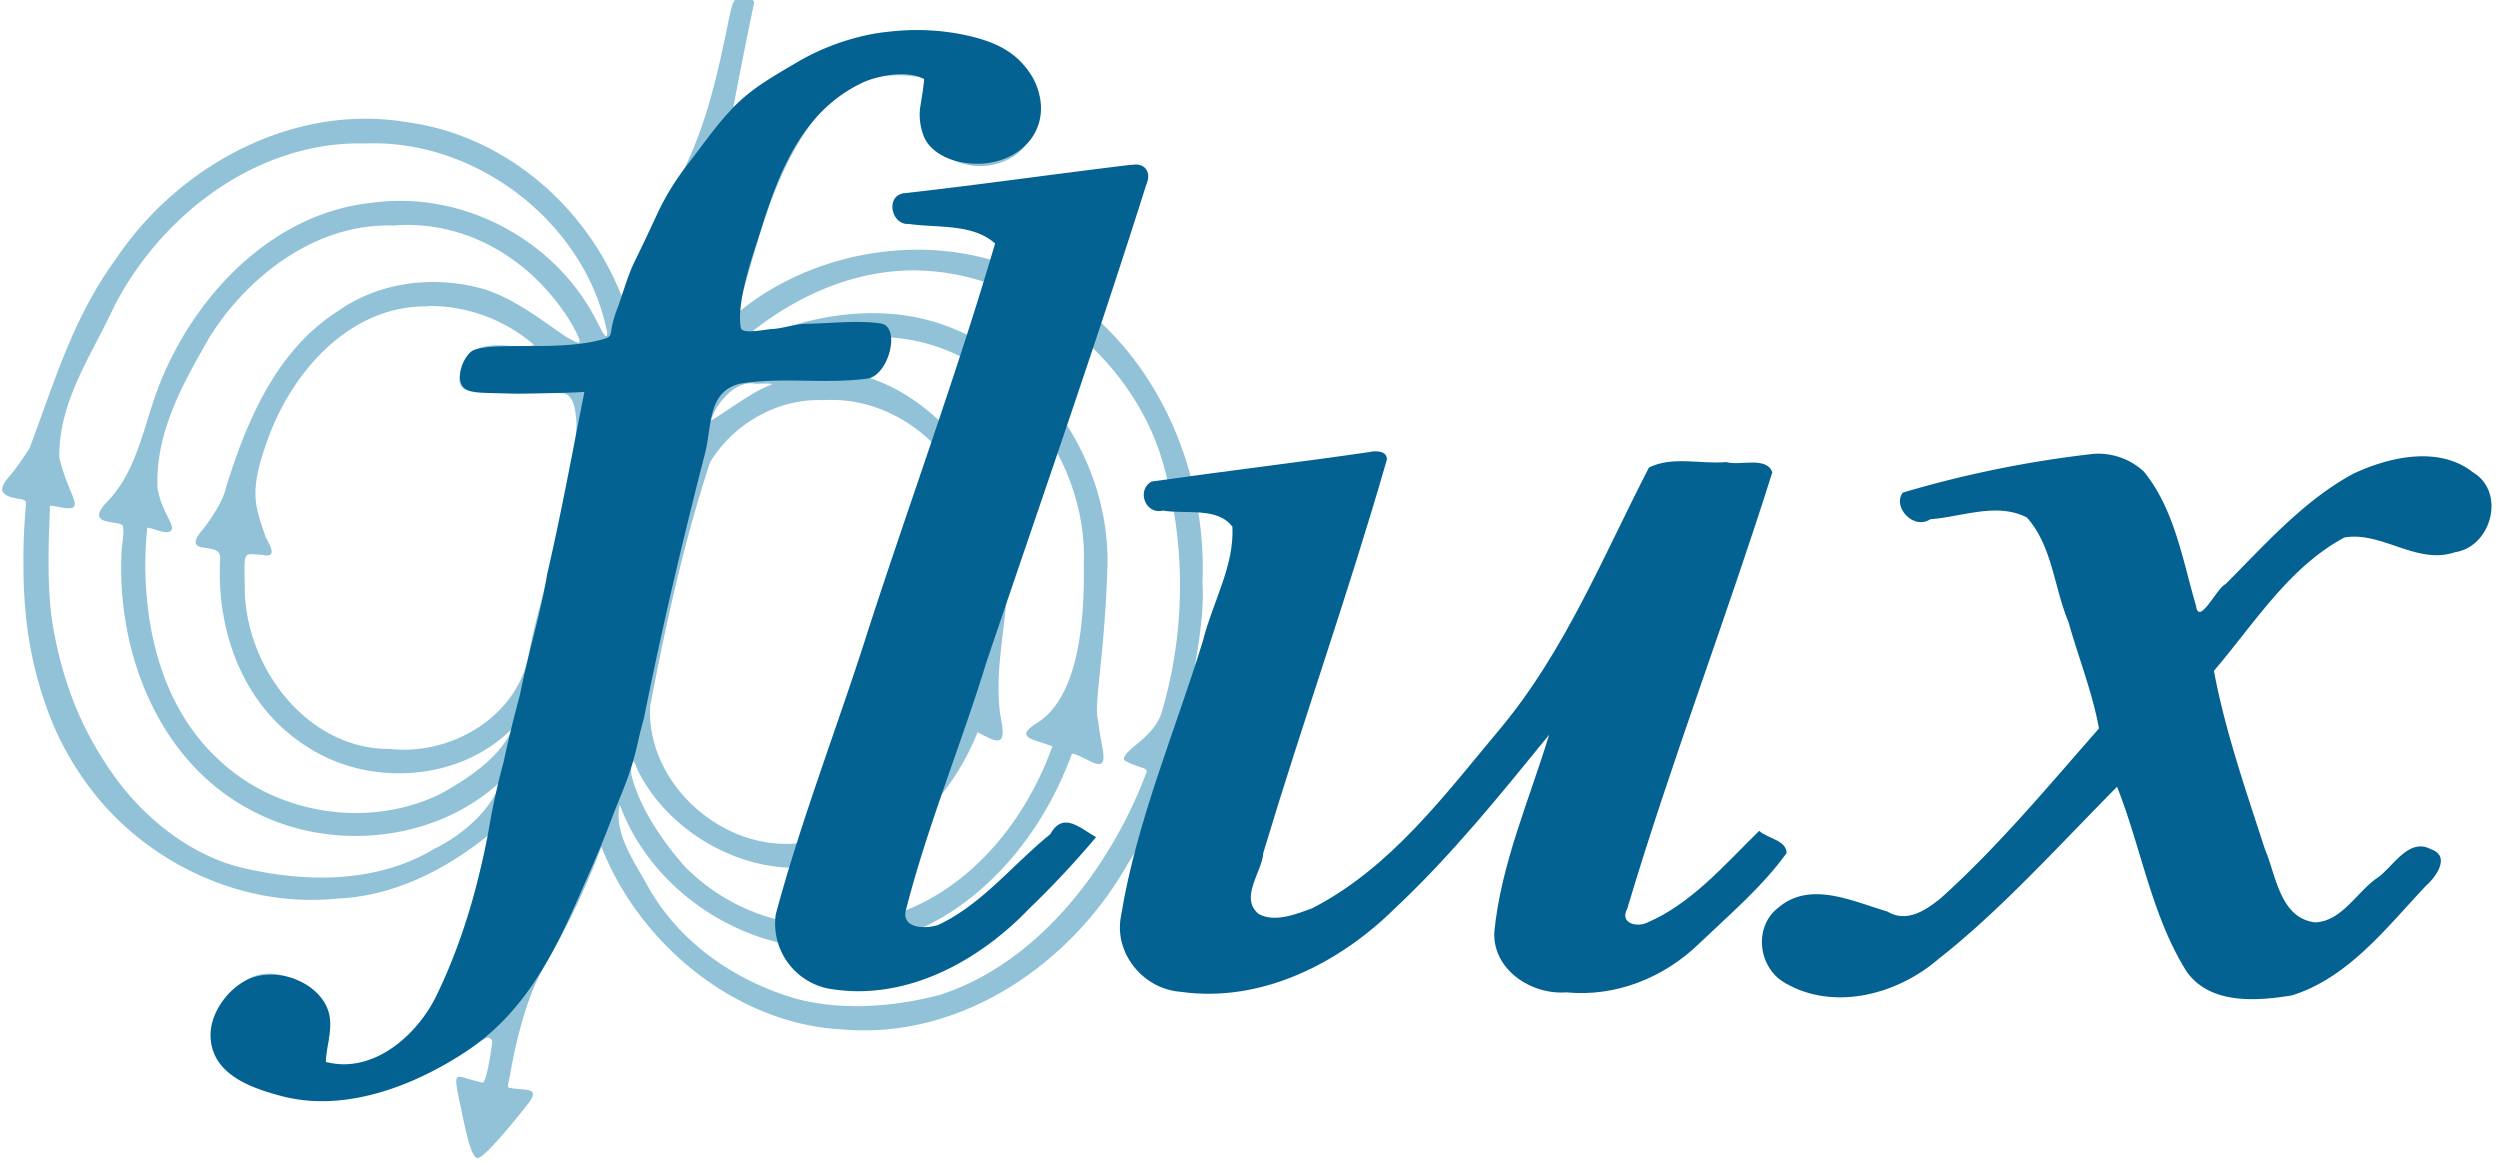<svg id="svg2" xmlns="http://www.w3.org/2000/svg" viewBox="0 0 638.96 296.92"><defs><style>.cls-1{fill:#91c2d8;}.cls-2{fill:#036291;}</style></defs><title>Flux-logo-3</title><path id="path2998" class="cls-1" d="M189.83-.86c-3.31.84-2.28.81-5.72,16-2.42,10.69-5.29,20.56-10.4,30.31-5.23,10-10.12,20-14.88,30.12-9.06-23-30-41-54.78-44.34C74.94,26.32,45.62,42.33,29.7,66.08,18.64,81.16,14,97.45,7.51,114.67c-1.52,2.21-2.95,4.5-4.68,6.55-2.2,2.61-4.7,5.43,2.6,6.35,1.3.36,1.31.67,1.17,1.82A149.49,149.49,0,0,0,6,145.09a119.78,119.78,0,0,0,.67,12.7,97.77,97.77,0,0,0,5.79,24.55A76.08,76.08,0,0,0,26.78,206C41.53,222.42,64,232,86.32,229.65c14.33-.57,28-7.56,38.85-16.48-5.5,19.19-7.41,41.51-23.47,55.25-4.85,3.8-12.53,6.59-18.15,3.79-.77-.39.41-5.66.47-6.28.32-3,.31-6.17-1.09-8.94a14.53,14.53,0,0,0-6.12-5.83c-3.25-1.81-7.1-2.89-10.71-2s-6.55,3.62-8.64,6.71c-2.66,3.92-4.24,9-2.45,13.41,1.58,3.87,5.41,6.35,9.26,8,20.72,8.89,41.83-1.64,59.83-11.91a1.13,1.13,0,0,1,1.69,1.16c-.57,4.1-1.58,10.44-2.5,10.15-6.89-1.37-7.83-4.34-5.59,5.94,1.76,8.81,2.92,13,4.26,13.35,1.92.44,13.33-14.29,13.33-14.29,2.8-3.95-1.29-2.87-5.16-3.67-.68-.14,0-1.76.25-3.35.81-4.81,3.5-18.82,8.77-27.75a199.87,199.87,0,0,0,14.57-30.47c9.79,25,34.6,45.4,61.79,46.68,30.22,2.54,58.25-16.76,72.69-42.27a125.58,125.58,0,0,0,11.29-22.27c5.38,1.39,9.14,3.26,5.12-6-2.62-15.31,3.62-28.34,2.72-43.75,1.39-32.23-15.3-66.29-45.7-79.37C238.16,58.85,208,63.68,188.37,80.11c5.47-18.72,10.18-41.32,24.91-55.28,6-5.19,15.55-6.75,23.08-4.75-.3-.08-.7,6.58-.67,7.19.1,2.54.31,6.22,1.69,8.43,2.91,4.63,7.8,6.19,11.45,6.68a16.35,16.35,0,0,0,10.31-2.46c5-3.26,8.71-12.74,5.16-19.59-5.17-10-25-13.1-39.05-12-14,1.67-26.35,11.14-37.8,19,1.66-8.91,3.44-17.69,5.31-26.69A2.39,2.39,0,0,0,189.83-.86ZM93.48,36.67C121.81,35.57,149.67,57,155.2,85c0,3.08-2.31-2.43-2.69-2.93C142,61.2,118.07,48.57,94.89,51.85c-24.42,2.6-43.63,22.13-53,43.7-5,11.14-6.06,24-14.5,32.7-6.23,6.46,3.54,4.57,4,6.18.42,1.44-.19,4.59-.28,6-1.52,25.85,9.23,54.17,33.05,66.63,20.1,10.87,47.26,8.26,64-7.53C125.46,207.33,118,213.5,110.92,217c-14.59,8.74-32.7,8.66-49,4.79-13-3.1-24.71-12.38-32.44-23.05-8.5-11.74-13.26-23.85-15.83-38-1.65-9-1.31-21.11-.89-30.57,0-.51-.3-1.13,1-.85,9.41,2.09,4.08-1.27,1.41-12.25-.31-14.26,8.17-26.16,14-38.73C41.32,54.66,66.12,35.89,93.48,36.67Zm6.66,21C119,56,136.29,66.33,146.26,83c3.36,6.22,1.86,4.88-1.62,3.07-5.68-3.85-13-9.69-20.91-12.16-12.59-3.59-26.61-2-37.4,5.63-15.67,10-23.22,27.88-28.52,44.93-.72,3.48-3.9,8.33-6.41,11.38-3.19,3.87,0,4,.89,4.14,1.87.3,4.06.42,4,2.61C55.19,161.4,62.16,180.68,78.73,191c15.87,10.25,39.13,8.72,52.47-5.1-3.41,7.8-11.39,12.94-18.58,17-18.46,9-42,5.33-56.86-8.88-11.84-10.93-17.2-26.88-18.34-42.62a88.62,88.62,0,0,1,.22-16.53c1.4,0,5,2,6.11.71s-2.45-4.64-3.49-10.84c-.58-14.27,6.42-26.53,13.35-38.66C63.47,70.41,80.81,57.14,100.14,57.64ZM234.19,69.13c27.44.3,54.68,21.42,62.79,48.32a114.6,114.6,0,0,1-.06,64.6c-2,6.65-10,9.53-9.66,12.19,3,2,6.62,1.84,5.7,3.32-9.08,24.11-27.68,48.73-52.93,56.77-11.84,3.06-25.05,4.06-36.89.84-15.48-4.62-29.33-14.19-37.38-28.31-3.32-6.19-9.09-13.9-7.35-21.21,8.61,23.66,35.05,39.79,60,36.27,25.76-2.59,45.7-23.86,54.7-47.07,1.36-2.51-.27-3,4.52-.8,7,4,3.71-2.47,3.09-9.6-1.38-3.87,1.62-16.12,2.32-39.75.68-26.7-17.1-53.5-42.91-62-12.92-4.32-27.28-3-40,1.26-2.36.45-5.82.93-7.66.59,11.83-9.23,26-15.55,41.71-15.45ZM109.76,78.2a40.93,40.93,0,0,1,26.79,10c-5.31,1.24-9.67-1.36-15.58,1.35-1.7.78-3.11,4.81-3.43,6.45-.94,5,5,4.27,8.15,4.33,6.08.1,12.18-.14,18.26.19,2.58.29,3.09,4.25,3.29,6.23.32,3.36-.34,6.69-.85,10-1.56,10-3.82,19.81-6.21,29.61-1.69,7-3.79,13.91-5.07,21-2.92,16-20.06,25.8-35.44,24.06-21.42.14-37.24-21.31-37.12-41.62-.17-9.16-.38-8.3,4.24-8,.35,0,.69.14,1.09.17,3.33.25.35-3.68-.13-5.13-2.68-8-4.29-11.46,1.23-26,6.38-16.56,20.77-32.51,39.69-32.53A4.41,4.41,0,0,0,109.76,78.2Zm120.38,8.29C257.37,89.73,278,117.33,277,144c.23,14.18-1.13,34.63-12.47,41.1-5.16,3.53-.41,3.78,4.44,5.65-7.57,21.24-24.37,40.64-47.4,44.75a50.67,50.67,0,0,1-46.38-13.87c-5.8-6.46-11.81-15.27-13.82-23.62-.38-4.08.08-5.33,1.55-1.33,7.69,15.86,26.93,27,44.55,24.82,20.36-1.83,35.12-16.33,42.4-34.37,5,2.75,7,3.5,6.24-1.93-3.3-15.65,3.69-31.3.58-47.07C254.75,119.72,237.91,101,221,96.23c5.18-.31,6.7-6,6.72-10Zm-33.43,12c-4.13,1.45-12.41,7.6-15,9,1.26-4.3,6.16-10.33,11.17-9.43.33.12,6.19-.33,3.82.42Zm13.49,3.8c15.61-1.07,30.12,8.83,36.47,22.84a59,59,0,0,1,4.81,27.08c-.35,6.54-.54,14.93-4.86,20.26-2,2.5-9.19,6.49-8.32,8s2.9,2.34,5.08,3.13c-6.66,16.28-20.56,32.35-39.27,31.91-19.57,2.09-38.94-15.32-37.94-35,4-21,8.66-42.13,15.34-62.41C187.46,108.31,198.69,101.88,210.2,102.27Z"/><path id="path3032" class="cls-2" d="M289.19,42.11c-19.45,2.32-38.87,5.13-58.31,7.3-4.66.82-3,8.19,1.38,7.82,7.27,1.08,16.24-.18,22.07,5-9.67,33-21.6,65.47-32.25,98.24-7.71,24.45-17.16,48.48-23.8,73.2a16.93,16.93,0,0,0,14.8,19.21c18.93,2.75,37.23-7.34,49.92-20.61a237.21,237.21,0,0,0,17.14-18.31c-4.08-2.3-8.46-6.67-11.7-.75-9.53,7.68-17.52,18-28.64,23.18-3.26,1.11-9.76,1-8.17-4.15,5.48-21.34,14.06-42,20.55-63.19,13.73-40.55,27.89-81.07,40.8-121.88,1.37-3.1-.28-5.69-3.79-5Z"/><path id="path3034" class="cls-2" d="M350.21,115.51c-18.58,2.7-37.34,4.92-55.84,7.56-3.95,2.05-1.75,8.56,2.85,7.42,5.78,1,13.92-1,17.76,4.13.54,10-5.09,19.38-7.48,29-7.19,23.44-17.05,46.31-21,70.56-1.83,9.49,5.73,18.62,15.24,19.31,20.54,2.92,40.52-7.24,54.77-21.32,14.41-13.51,26.91-29,39.42-44.37-5.07,16.69-12.3,33-14,50.35-.5,9.68,9.44,16.16,18.38,15.48,12.69,1.23,25-3.75,34-12.5,7.75-7.4,16.12-14.5,22.31-23.09,0-3.31-4.91-3.73-7-5.69-8.87,8.68-17.4,18.74-28.91,23.58-2.61,1.08-6.74-.07-4.83-3.62,11.18-37.47,25.33-74.26,37.1-111.6-1.54-4.18-8.25-1.58-11.77-2.61-6.44.58-13.82-1.58-19.76,1.39-11.69,22.67-21.49,46.89-37.92,66.63-14.25,17-28,35.64-48.12,46-4.13,1.55-9.62,3.73-13.72,1.48-5-4.14.91-10.74,1.19-15.64,10.11-33.61,21.9-66.79,31.58-100.48.13-2.24-2.65-2.29-4.25-2Z"/><path id="path3036" class="cls-2" d="M535.06,116a283.55,283.55,0,0,0-48.73,9.9c-2.75,3.6,2.74,9.67,7,6.81,8-.57,17.1-4.42,24.72-.43,6.49,7.24,6.92,17.86,10.6,26.63,2.53,9,6.24,18.39,7.81,27.28C523.43,201,510.73,216.34,496,229.59c-3.84,3.08-8.67,6.36-13.61,3.38-8.84-2.56-19.7-8-27.93-.95-6.22,4.83-5.14,14.89,1.33,18.94,12.56,7.68,29.12,3.29,39.68-5.88,15.44-12.1,29.71-27.87,45.61-44,6.19,15.59,8.83,33,17.78,47.22,6,8.5,17.85,7.58,26.91,6.11,14.53-4.54,24.31-17.51,34.37-28.12,2.59-2.29,6.22-7.55,1.16-9.24-5.71-3.07-9.68,4.54-13.63,7.27-5.21,3.52-9.14,11.22-16,11.42-9-1.12-9.95-12.12-12.83-18.81-4.85-15-10.1-30-13-45.47C576.16,159.37,585,145,599.19,137.37c9.61-1.64,18.48,7.1,28.3,3.76,9.3-1.43,13-15.3,4.61-20.38-8.75-6.91-21.46-4-30.72.37-12.69,6.89-22.52,18.12-32.58,28.19-2.23.95-6.78,10.86-7.54,5.5-3.42-11.67-5.49-24.69-13.34-34.3A17.15,17.15,0,0,0,535.06,116Z"/><path id="path3905" class="cls-2" d="M228.89,7.93a59.44,59.44,0,0,0-25.19,8c-5.49,3.26-11,6.26-15.58,10.83s-8.13,9.78-12,14.77a68.57,68.57,0,0,0-7.71,12.22c-2,4.3-4,8.6-6.09,12.85s-3,8.26-4.65,12.55c-2.59,6.86-.22,6.66-4.1,7.7-11.16,3-27.29.37-32.57,2.7-2,.86-4.34,5.63-3.13,8.56,1.06,2.57,4.79,2.23,13.51,2.5,1.44.05,17.94-.24,18-.5-3.05,15.23-5.84,30.72-9.51,46.54-1.74,10.47-4.7,19.53-7,31-1.66,6.24-2.64,10.11-4.13,17-1.44,5.4-2,7.86-3.16,13.63-2.63,15.83-7,31.66-14,46.13-5,10.32-16.31,20.16-28.31,17,.09-4,1.73-8,.91-12-.85-4.09-4.28-7.26-8.12-8.89a16.68,16.68,0,0,0-10.4-1c-6.37,1.56-12.17,8.94-11.84,15.6.45,9.47,10.22,12.95,18.31,15.06,15.94,4.15,33.38-2.53,46.63-11.19,14.63-9.56,22.23-23.91,29.09-39.57,2.8-6.38,5.62-12.61,8.11-19.2s3.69-8.86,5.43-14.26c1.36-4.26,1.73-7.33,3.16-12.25,4.56-22.87,9.87-45.36,15.68-68,1.71-6.69.61-15.59,8.76-17.61,10.51-1.84,21.58.14,32.72-1.34,5.34-.71,8.68-13.21,3.42-14.08-6-.9-13,0-19,.07-3,.07-6,1.21-9,1.36-1.37.06-6.75,1.26-7.64,0-.39-.54-.38-3.25-.34-3.91.46-7.27,3.15-14.49,5.31-21.39,4.75-15.23,10.8-30.69,26.38-37.87,4.63-1.94,11.38-2.89,15.31-.76.28.15-.93,6.81-1,7.54a14.91,14.91,0,0,0,1.19,7.67c2.92,5.63,11.27,7.23,17,6.15,10.93-2.08,16.07-12.2,10.38-22-3.89-6.69-10.29-9.19-17.56-10.69A60,60,0,0,0,228.89,7.93Z"/></svg>